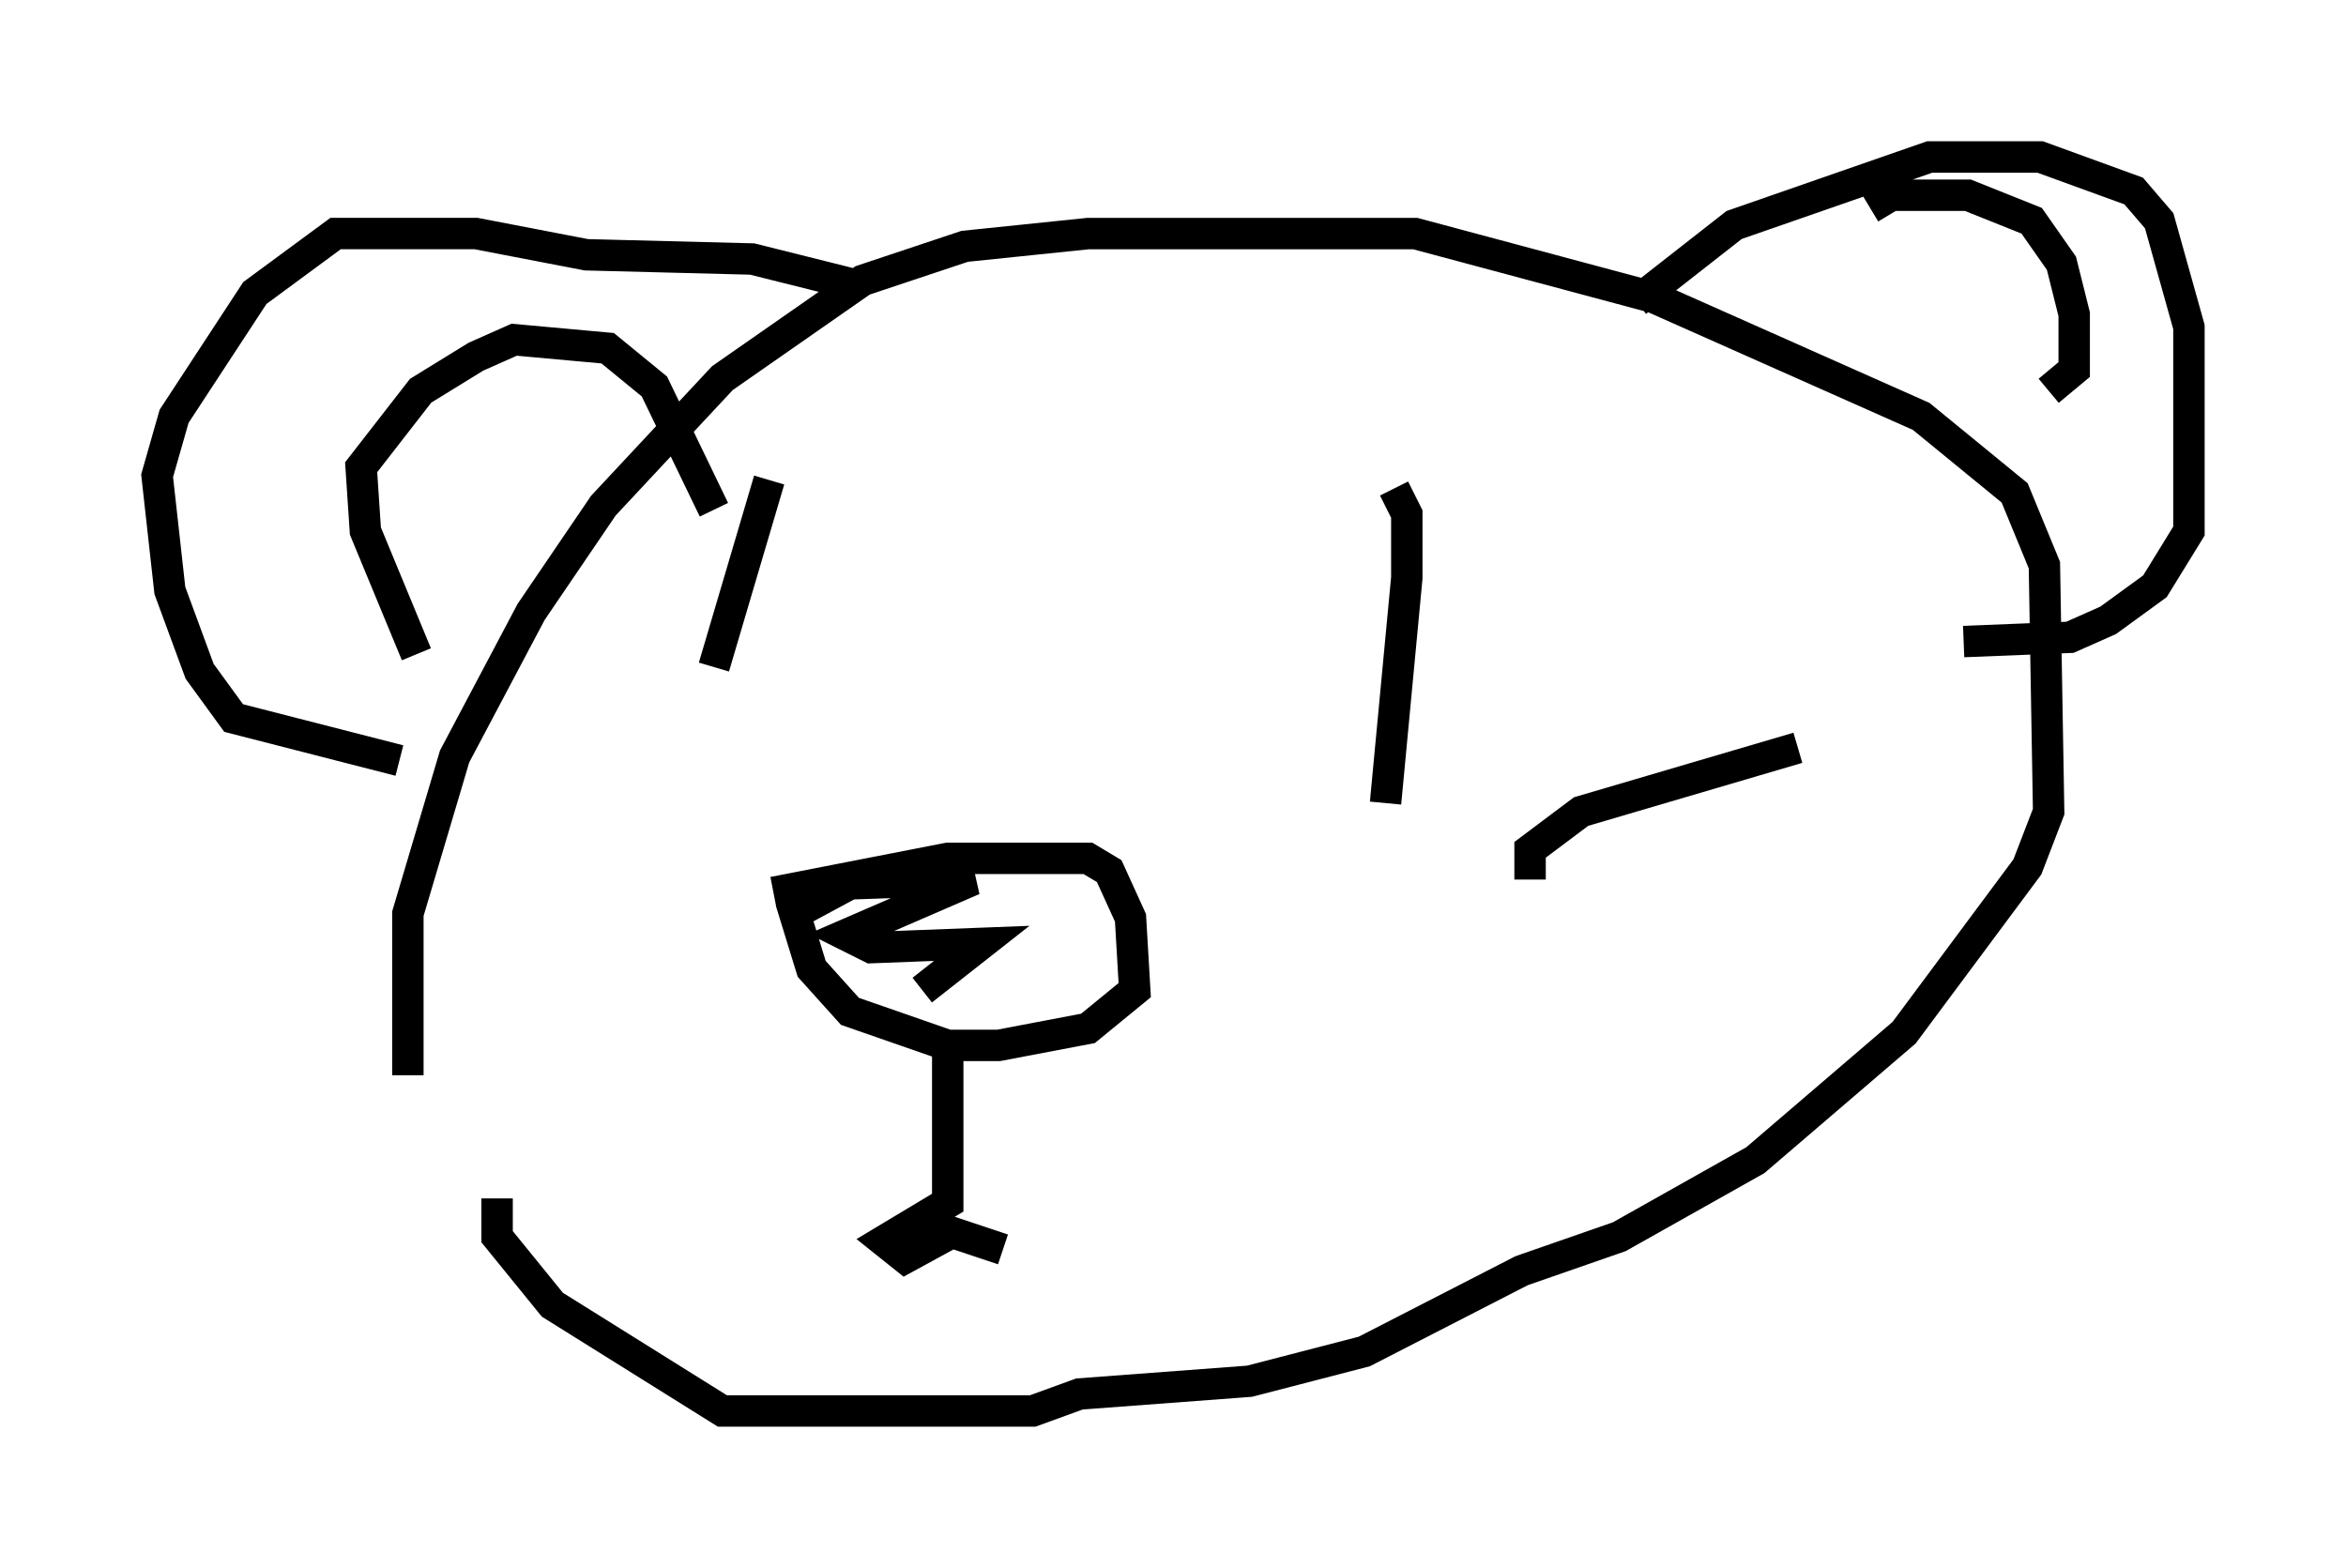 <?xml version="1.0" encoding="utf-8" ?>
<svg baseProfile="full" height="49.918" version="1.1" width="74.681" xmlns="http://www.w3.org/2000/svg" xmlns:ev="http://www.w3.org/2001/xml-events" xmlns:xlink="http://www.w3.org/1999/xlink"><defs /><rect fill="white" height="49.918" width="74.681" x="0" y="0" /><path d="M13.931, 38.559 m-0.947, -4.33 l0.0, -5.142 1.488, -5.007 l2.436, -4.601 2.3, -3.383 l3.789, -4.059 4.465, -3.112 l3.248, -1.083 3.924, -0.406 l10.419, 0.0 7.578, 2.03 l8.525, 3.789 2.977, 2.436 l0.947, 2.3 0.135, 7.848 l-0.677, 1.759 -3.924, 5.277 l-4.736, 4.059 -4.33, 2.436 l-3.112, 1.083 -5.007, 2.571 l-3.654, 0.947 -5.413, 0.406 l-1.488, 0.541 -9.878, 0.0 l-5.413, -3.383 -1.759, -2.165 l0.0, -1.218 m8.796, -9.743 l5.548, -1.083 4.465, 0.0 l0.677, 0.406 0.677, 1.488 l0.135, 2.3 -1.488, 1.218 l-2.842, 0.541 -1.624, 0.0 l-3.112, -1.083 -1.218, -1.353 l-0.541, -1.759 1.759, -0.947 l3.924, -0.135 -4.059, 1.759 l0.812, 0.406 3.518, -0.135 l-1.894, 1.488 m0.812, 1.624 l0.0, 5.142 -2.03, 1.218 l0.677, 0.541 1.488, -0.812 l1.624, 0.541 m12.449, -24.222 l0.406, 0.812 0.0, 2.03 l-0.677, 7.172 m-19.621, -10.284 l-1.759, 5.954 m29.364, -11.637 l3.112, -2.436 6.225, -2.165 l3.518, 0.0 2.977, 1.083 l0.812, 0.947 0.947, 3.383 l0.0, 6.495 -1.083, 1.759 l-1.488, 1.083 -1.218, 0.541 l-3.383, 0.135 m-2.977, -13.802 l0.677, -0.406 2.436, 0.0 l2.03, 0.812 0.947, 1.353 l0.406, 1.624 0.0, 1.759 l-0.812, 0.677 m-38.024, -3.383 l-3.248, -0.812 -5.277, -0.135 l-3.518, -0.677 -4.465, 0.0 l-2.571, 1.894 -2.571, 3.924 l-0.541, 1.894 0.406, 3.654 l0.947, 2.571 1.083, 1.488 l5.277, 1.353 m0.541, -3.383 l-1.624, -3.924 -0.135, -2.03 l1.894, -2.436 1.759, -1.083 l1.218, -0.541 2.977, 0.271 l1.488, 1.218 1.894, 3.924 m25.981, 11.773 l0.0, -0.947 1.624, -1.218 l6.901, -2.03 " fill="none" stroke="black" stroke-width="1" /></svg>